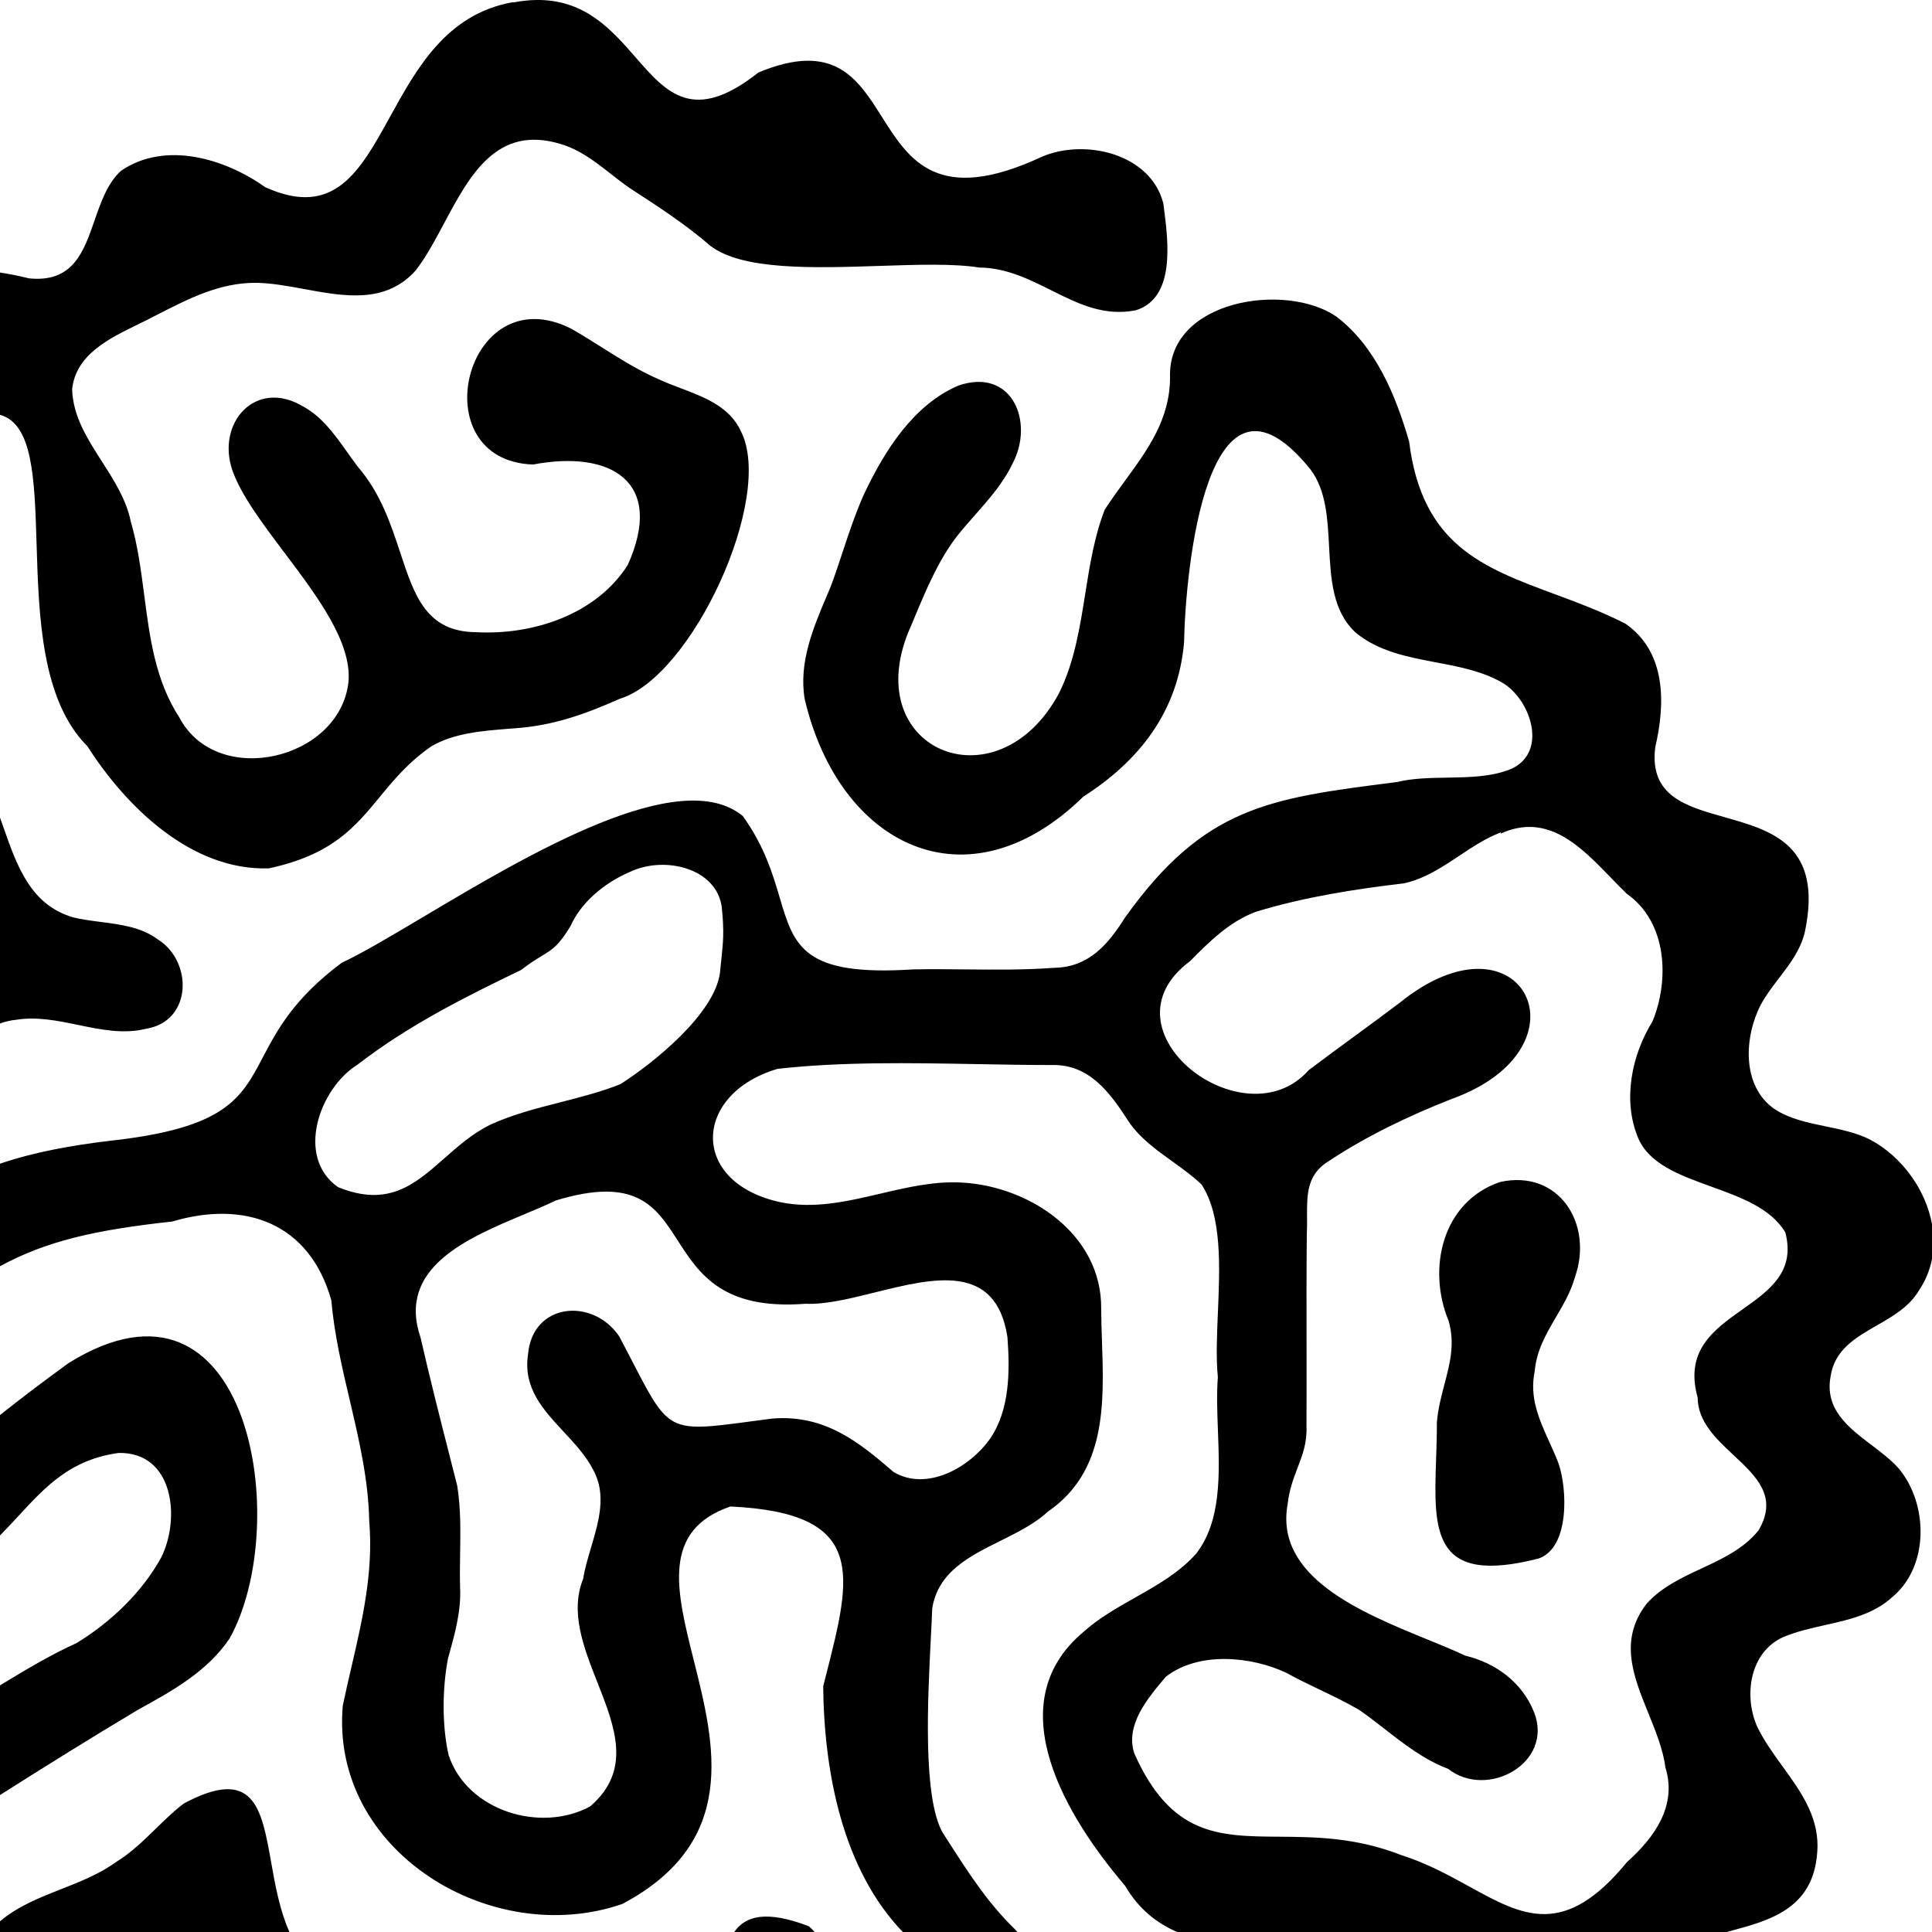 <svg width="420" height="420" viewBox="0 0 420 420" fill="none" xmlns="http://www.w3.org/2000/svg">
<path fill-rule="evenodd" clip-rule="evenodd" d="M84.786 25.387C90.56 14.902 97.055 3.107 111.316 0.509H111.732C113.441 0.187 115.042 0.025 116.546 0H117.36C127.443 0.169 133.084 6.636 138.166 12.461C144.971 20.261 150.772 26.91 164.887 15.753C181.303 8.933 186.423 17.034 191.725 25.424C197.682 34.85 203.87 44.641 226.567 34.046C235.853 30.097 250.129 33.353 252.902 44.232C252.944 44.57 252.989 44.921 253.035 45.283C253.979 52.65 255.529 64.737 246.941 67.445C240.002 68.84 234.335 66.008 228.544 63.114C223.694 60.69 218.758 58.223 212.914 58.16C207.353 57.275 199.506 57.533 191.252 57.805C176.876 58.279 161.265 58.793 154.353 53.379C149.086 48.805 142.918 44.786 137.027 40.975C135.559 39.976 134.163 38.882 132.769 37.788C129.423 35.164 126.085 32.546 121.781 31.274C107.976 27.134 102.13 38.08 96.535 48.557C94.546 52.281 92.589 55.946 90.317 58.852C83.772 66.086 74.849 64.444 66.107 62.834C62.539 62.177 59.001 61.526 55.666 61.486C47.877 61.419 41.13 64.863 34.414 68.292C34.199 68.402 33.983 68.513 33.766 68.623C32.581 69.262 31.301 69.886 29.988 70.526C23.622 73.627 16.483 77.104 15.678 84.629C15.867 90.516 18.995 95.396 22.152 100.32C24.792 104.439 27.452 108.588 28.43 113.385C29.943 118.539 30.65 123.968 31.357 129.406C32.562 138.662 33.769 147.942 38.964 155.93C47.142 171.52 73.962 165.215 75.764 148.169C76.47 139.575 68.965 129.612 61.821 120.129C57.043 113.786 52.426 107.658 50.538 102.298C46.934 91.905 55.597 82.273 65.784 88.301C69.962 90.526 72.781 94.492 75.537 98.37C76.301 99.445 77.061 100.513 77.843 101.536C82.753 107.24 84.992 114.03 87.014 120.161C90.101 129.521 92.681 137.345 103.485 137.429C115.89 138.122 129.681 133.549 136.473 122.809C144.651 104.585 132.661 97.794 115.89 100.982C91.357 100.15 101.129 59.823 124.206 71.464C126.39 72.711 128.541 74.067 130.698 75.427C134.772 77.995 138.87 80.578 143.265 82.481C144.721 83.153 146.288 83.748 147.876 84.35C153.163 86.355 158.677 88.447 161.075 93.775C168.422 108.188 150.472 147.13 134.74 151.911C127.048 155.306 120.187 157.801 111.524 158.355C111.176 158.383 110.826 158.411 110.475 158.438C104.754 158.889 98.745 159.363 93.783 162.235C88.744 165.729 85.565 169.592 82.501 173.316C77.179 179.783 72.205 185.828 58.438 188.774C41.667 189.328 27.46 175.47 19.005 162.235C8.985 152.217 8.429 133.929 7.952 118.25C7.523 104.128 7.158 92.122 0 90.18V59.244C1.957 59.538 4.058 59.959 6.323 60.516C15.859 61.473 18.172 54.799 20.551 47.935C21.958 43.875 23.389 39.748 26.351 37.095C35.984 30.582 48.874 34.462 57.676 40.698C72.624 47.471 78.242 37.27 84.786 25.387ZM221.191 420H196.265C183.104 406.32 179.137 385.107 178.956 366.576C179.147 365.82 179.338 365.073 179.526 364.336C185.178 342.189 188.568 328.904 158.788 327.496C143.72 332.675 147.024 345.83 150.826 360.965C155.416 379.243 160.732 400.408 135.295 413.902C106.881 423.741 71.744 402.469 74.516 370.803C75.099 368.009 75.742 365.234 76.384 362.463C78.8 352.04 81.199 341.686 80.269 330.683C80.079 321.615 78.06 313.024 76.034 304.399C74.36 297.274 72.68 290.125 72.022 282.664C67.309 265.895 53.31 260.837 37.44 265.549C20.558 267.389 10.073 269.806 0 275.265V252.977C7.576 250.407 15.573 249.005 23.718 248.018C49.024 245.277 52.383 238.892 57.151 229.83C60.217 224.003 63.865 217.068 74.308 209.284C78.709 207.24 84.894 203.562 92.011 199.33C115.042 185.634 147.832 166.135 161.491 177.41C166.191 183.961 167.988 190.026 169.505 195.146C172.643 205.732 174.583 212.281 198.499 210.739C202.461 210.661 206.304 210.701 210.116 210.74C216.438 210.805 222.671 210.869 229.2 210.393C236.754 210.254 240.912 205.265 244.585 199.445C261.815 175.355 275.849 173.562 302.985 170.096L303.77 169.996C307.115 169.175 310.82 169.115 314.557 169.054C319.338 168.976 324.172 168.897 328.372 167.224C336.481 163.691 332.946 152.535 326.986 148.654C322.586 145.964 317.391 144.98 312.174 143.991C305.968 142.815 299.73 141.633 294.76 137.568C289.67 132.924 289.301 125.869 288.932 118.818C288.613 112.719 288.294 106.622 284.919 102.09C262.327 74.027 257.683 124.264 257.406 139.646C256.089 154.752 247.635 165.423 235.507 173.183C210.28 197.851 182.421 183.854 174.936 151.98C173.595 144.001 176.783 136.493 179.84 129.292C180.102 128.676 180.362 128.063 180.619 127.451C181.537 124.979 182.36 122.488 183.184 119.999C184.599 115.721 186.012 111.449 187.896 107.287C192.262 98.072 198.568 87.955 208.409 83.797C220.052 79.848 224.903 91.766 220.121 100.774C218.106 104.997 215.026 108.489 211.942 111.986C210.573 113.538 209.203 115.092 207.924 116.711C203.953 121.942 201.357 128.149 198.834 134.182C198.584 134.781 198.334 135.379 198.083 135.974C185.886 162.859 216.726 175.886 230.24 150.664C233.558 143.953 234.742 136.503 235.925 129.063C236.917 122.829 237.907 116.602 240.15 110.821C241.552 108.637 243.08 106.545 244.598 104.467C249.533 97.713 254.357 91.111 254.357 81.996C253.802 65.227 279.444 61.208 290.533 68.831C299.057 75.344 303.423 85.945 306.334 95.993C309.115 118.45 322.309 123.346 337.879 129.123C342.87 130.975 348.106 132.917 353.321 135.558C362.261 141.725 362.053 152.95 359.836 162.443C358.527 173.032 366.445 175.264 374.893 177.646C385.24 180.563 396.383 183.704 392.339 202.702C391.394 206.564 389.068 209.602 386.742 212.64C385.312 214.507 383.883 216.373 382.775 218.431C379.171 225.36 378.547 236.1 385.755 241.089C388.991 243.234 392.943 244.05 396.911 244.87C400.25 245.56 403.6 246.253 406.546 247.741C413.349 251.352 418.625 258.525 420 266.131V273.693C419.532 276.109 418.585 278.464 417.08 280.655C415.024 284.109 411.484 286.143 407.993 288.148C403.363 290.808 398.821 293.417 397.952 299.225C396.636 306.388 401.832 310.33 406.912 314.183C409.056 315.81 411.179 317.42 412.783 319.25C419.228 327.011 419.367 340.453 411.466 347.105C407.36 350.905 402.07 352.089 396.759 353.278C393.644 353.976 390.521 354.675 387.626 355.905C380.418 359.162 379.032 368.516 381.943 375.237C383.398 378.316 385.454 381.157 387.511 383.997C391.333 389.278 395.156 394.557 395.111 401.36C394.843 414.782 385.115 417.388 375.91 419.853C375.727 419.902 375.544 419.951 375.361 420H255.901C251.397 418.048 247.474 414.923 244.585 409.952C232.111 395.332 216.656 370.526 235.576 354.727C238.902 351.744 242.827 349.527 246.745 347.314C251.563 344.593 256.37 341.878 260.04 337.751C265.509 330.671 265.129 320.562 264.766 310.942C264.614 306.911 264.466 302.965 264.752 299.363C264.337 295.277 264.544 290.406 264.76 285.348C265.191 275.224 265.654 264.35 261.218 257.511C259.285 255.658 257.07 254.069 254.849 252.475C251.256 249.897 247.65 247.309 245.209 243.584C241.189 237.347 236.685 231.319 228.646 231.527C223.353 231.527 217.932 231.429 212.459 231.33C197.865 231.066 182.905 230.796 169.045 232.358C150.68 237.763 149.779 256.957 169.53 261.322C176.873 262.882 184.132 261.184 191.4 259.484C197.37 258.087 203.347 256.689 209.379 257.095C224.002 257.996 239.526 268.39 239.388 284.466C239.398 286.741 239.477 289.08 239.557 291.449C240.022 305.168 240.52 319.859 227.814 328.604C224.983 331.238 221.233 333.102 217.488 334.965C210.691 338.344 203.908 341.717 202.657 349.669C202.593 351.45 202.483 353.612 202.359 356.027C201.674 369.397 200.59 390.565 204.875 398.311C205.213 398.838 205.55 399.366 205.888 399.894C210.262 406.732 214.688 413.651 220.607 419.376C220.799 419.585 220.993 419.793 221.191 420ZM0 222.495C1.144 222.084 2.325 221.803 3.55 221.687C8.052 220.965 12.538 221.893 17.009 222.818C21.967 223.844 26.906 224.867 31.826 223.628C41.806 221.965 41.944 209.007 34.321 204.226C30.752 201.562 26.302 200.988 21.888 200.419C19.874 200.16 17.867 199.901 15.956 199.445C6.672 196.753 3.727 188.351 0.743 179.835C0.497 179.133 0.25 178.429 0 177.729V222.495ZM0 307.616V333.798C1.412 332.371 2.735 330.939 4.028 329.539C9.999 323.077 15.335 317.303 25.797 315.855C37.786 315.647 39.241 330.059 35.083 338.513C30.856 346.204 24.133 352.579 16.718 357.152C10.989 359.739 5.495 363.05 0 366.381V390.228C9.968 383.906 19.988 377.664 30.093 371.634C37.44 367.615 45.132 363.319 49.914 356.182C63.705 331.445 54.419 271.785 14.916 296.314C8.866 300.715 4.005 304.44 0 307.616ZM0 417.668V420H62.919C60.789 415.227 59.823 409.783 58.939 404.802C56.857 393.07 55.23 383.899 39.934 392.075C37.82 393.69 35.843 395.615 33.861 397.546C31.163 400.173 28.456 402.809 25.381 404.686C21.668 407.389 17.48 409.036 13.306 410.677C8.622 412.52 3.955 414.355 0 417.668ZM159.625 420C162.044 416.445 166.679 415.237 175.837 418.752C176.309 419.15 176.724 419.566 177.088 420H159.625ZM317.22 186.046C320.121 184.116 323.021 182.186 326.293 180.944L326.224 181.221C336.432 176.561 343.625 184.005 350.243 190.854C351.398 192.049 352.535 193.226 353.668 194.317C362.469 200.484 362.954 213.095 359.212 222.103C354.707 229.379 352.697 239.149 356.093 247.325C358.48 253.059 365.167 255.479 371.98 257.945C378.423 260.278 384.978 262.651 388.111 267.905C390.36 276.464 384.658 280.503 378.809 284.645C372.584 289.054 366.194 293.58 369.053 303.798C369.083 309.058 373.058 312.775 376.896 316.365C381.855 321.003 386.587 325.427 382.29 332.692C379.079 336.687 374.491 338.828 369.887 340.976C365.547 343 361.193 345.032 357.964 348.629C351.866 356.496 355.087 364.425 358.341 372.437C359.932 376.353 361.53 380.288 362.053 384.245C364.617 392.56 359.697 399.42 353.737 404.756C340.042 421.469 331.065 416.53 319.393 410.108C314.999 407.69 310.224 405.063 304.671 403.3C294.766 399.412 285.928 399.345 278.077 399.285C264.945 399.185 254.576 399.107 246.595 381.196C244.539 375.031 249.529 369.136 253.326 364.65L253.456 364.497C260.594 358.954 272.029 360.063 279.652 363.666C282.017 364.976 284.471 366.153 286.931 367.334C289.806 368.714 292.69 370.098 295.453 371.704C297.345 373.013 299.181 374.441 301.023 375.874C305.319 379.216 309.647 382.582 314.789 384.522C323.382 391.244 337.797 383.206 333.501 372.258C330.936 365.744 325.184 361.518 318.531 359.924C316.151 358.794 313.33 357.642 310.309 356.408C295.914 350.528 277.008 342.806 279.93 326.941C280.274 323.815 281.196 321.407 282.08 319.102C283.154 316.299 284.171 313.646 284.018 310.034C284.048 304.156 284.04 298.202 284.031 292.237C284.02 284.279 284.009 276.301 284.088 268.459C284.157 267.138 284.149 265.845 284.14 264.592C284.107 259.602 284.078 255.25 289.008 252.314C297.186 246.91 306.334 242.544 315.482 238.941C346.668 227.785 330.867 196.465 304.255 218.015C300.997 220.475 297.688 222.9 294.379 225.326C291.07 227.751 287.761 230.176 284.504 232.636C270.504 248.503 238.417 223.974 258.723 208.938C262.95 204.642 267.386 200.276 273.069 198.198C283.533 195.01 294.552 193.278 305.225 192.031C309.75 191.017 313.485 188.532 317.22 186.046ZM124.068 201.246C126.286 196.257 131.275 191.961 136.958 189.536C144.581 185.933 155.878 188.774 156.917 197.297C157.448 202.607 157.226 204.702 156.763 209.058C156.682 209.817 156.594 210.645 156.501 211.571C155.254 220.44 142.156 231.042 134.879 235.684C130.664 237.364 126.246 238.493 121.831 239.621C116.591 240.959 111.354 242.297 106.465 244.554C102.662 246.455 99.564 249.188 96.587 251.816C90.232 257.424 84.425 262.548 73.477 258.066C64.19 251.552 69.388 236.654 77.704 231.458C88.654 223.004 100.851 216.837 113.257 210.878C115.159 209.406 116.565 208.549 117.73 207.839C120.129 206.375 121.502 205.538 124.068 201.246ZM314.927 287.168C310.215 275.873 313.472 261.253 326.085 256.957C338.906 254.116 346.46 266.103 342.371 277.675C341.479 280.827 339.872 283.571 338.274 286.3C336.147 289.931 334.035 293.537 333.639 298.047C332.433 303.814 334.599 308.589 336.806 313.453C337.516 315.018 338.23 316.592 338.837 318.211C340.708 323.685 341.262 336.365 334.54 338.79C311.259 344.803 311.663 332.863 312.195 317.164C312.282 314.59 312.373 311.916 312.363 309.203C312.618 306.225 313.33 303.519 314.02 300.899C315.209 296.383 316.331 292.122 314.927 287.168ZM113.913 264.009C116.399 262.967 118.763 261.976 120.811 260.976C138.315 255.658 142.574 262.278 147.351 269.702C151.973 276.886 157.08 284.823 175.144 283.426C179.445 283.632 184.749 282.316 190.174 280.97C203.014 277.784 216.528 274.432 219.013 290.702C219.567 298.255 219.498 306.57 215.201 312.806C210.835 318.973 201.548 324.308 194.271 320.012C186.44 313.222 179.163 307.54 168.006 308.371C155.684 309.95 150.281 311.069 146.526 309.079C142.699 307.05 140.584 301.791 134.602 290.494C128.78 281.971 115.682 283.218 114.781 294.513C113.709 301.748 118.079 306.45 122.508 311.216C124.951 313.845 127.412 316.493 128.988 319.596C131.899 324.924 130.174 330.743 128.488 336.429C127.806 338.73 127.13 341.009 126.771 343.225C123.857 350.478 126.898 358.196 129.875 365.75C133.696 375.445 137.41 384.871 128.295 392.699C117.623 398.519 101.544 393.738 97.525 381.543C96.07 375.168 96.139 367.061 97.386 360.548C97.443 360.345 97.5 360.142 97.557 359.937C98.837 355.372 100.285 350.202 100.02 345.096C99.95 342.596 99.989 340.121 100.028 337.657C100.105 332.745 100.181 327.884 99.396 322.992C98.88 320.954 98.359 318.909 97.837 316.859C95.623 308.174 93.389 299.404 91.426 290.771C86.236 275.606 101.585 269.174 113.913 264.009Z" fill="black"/>
</svg>
